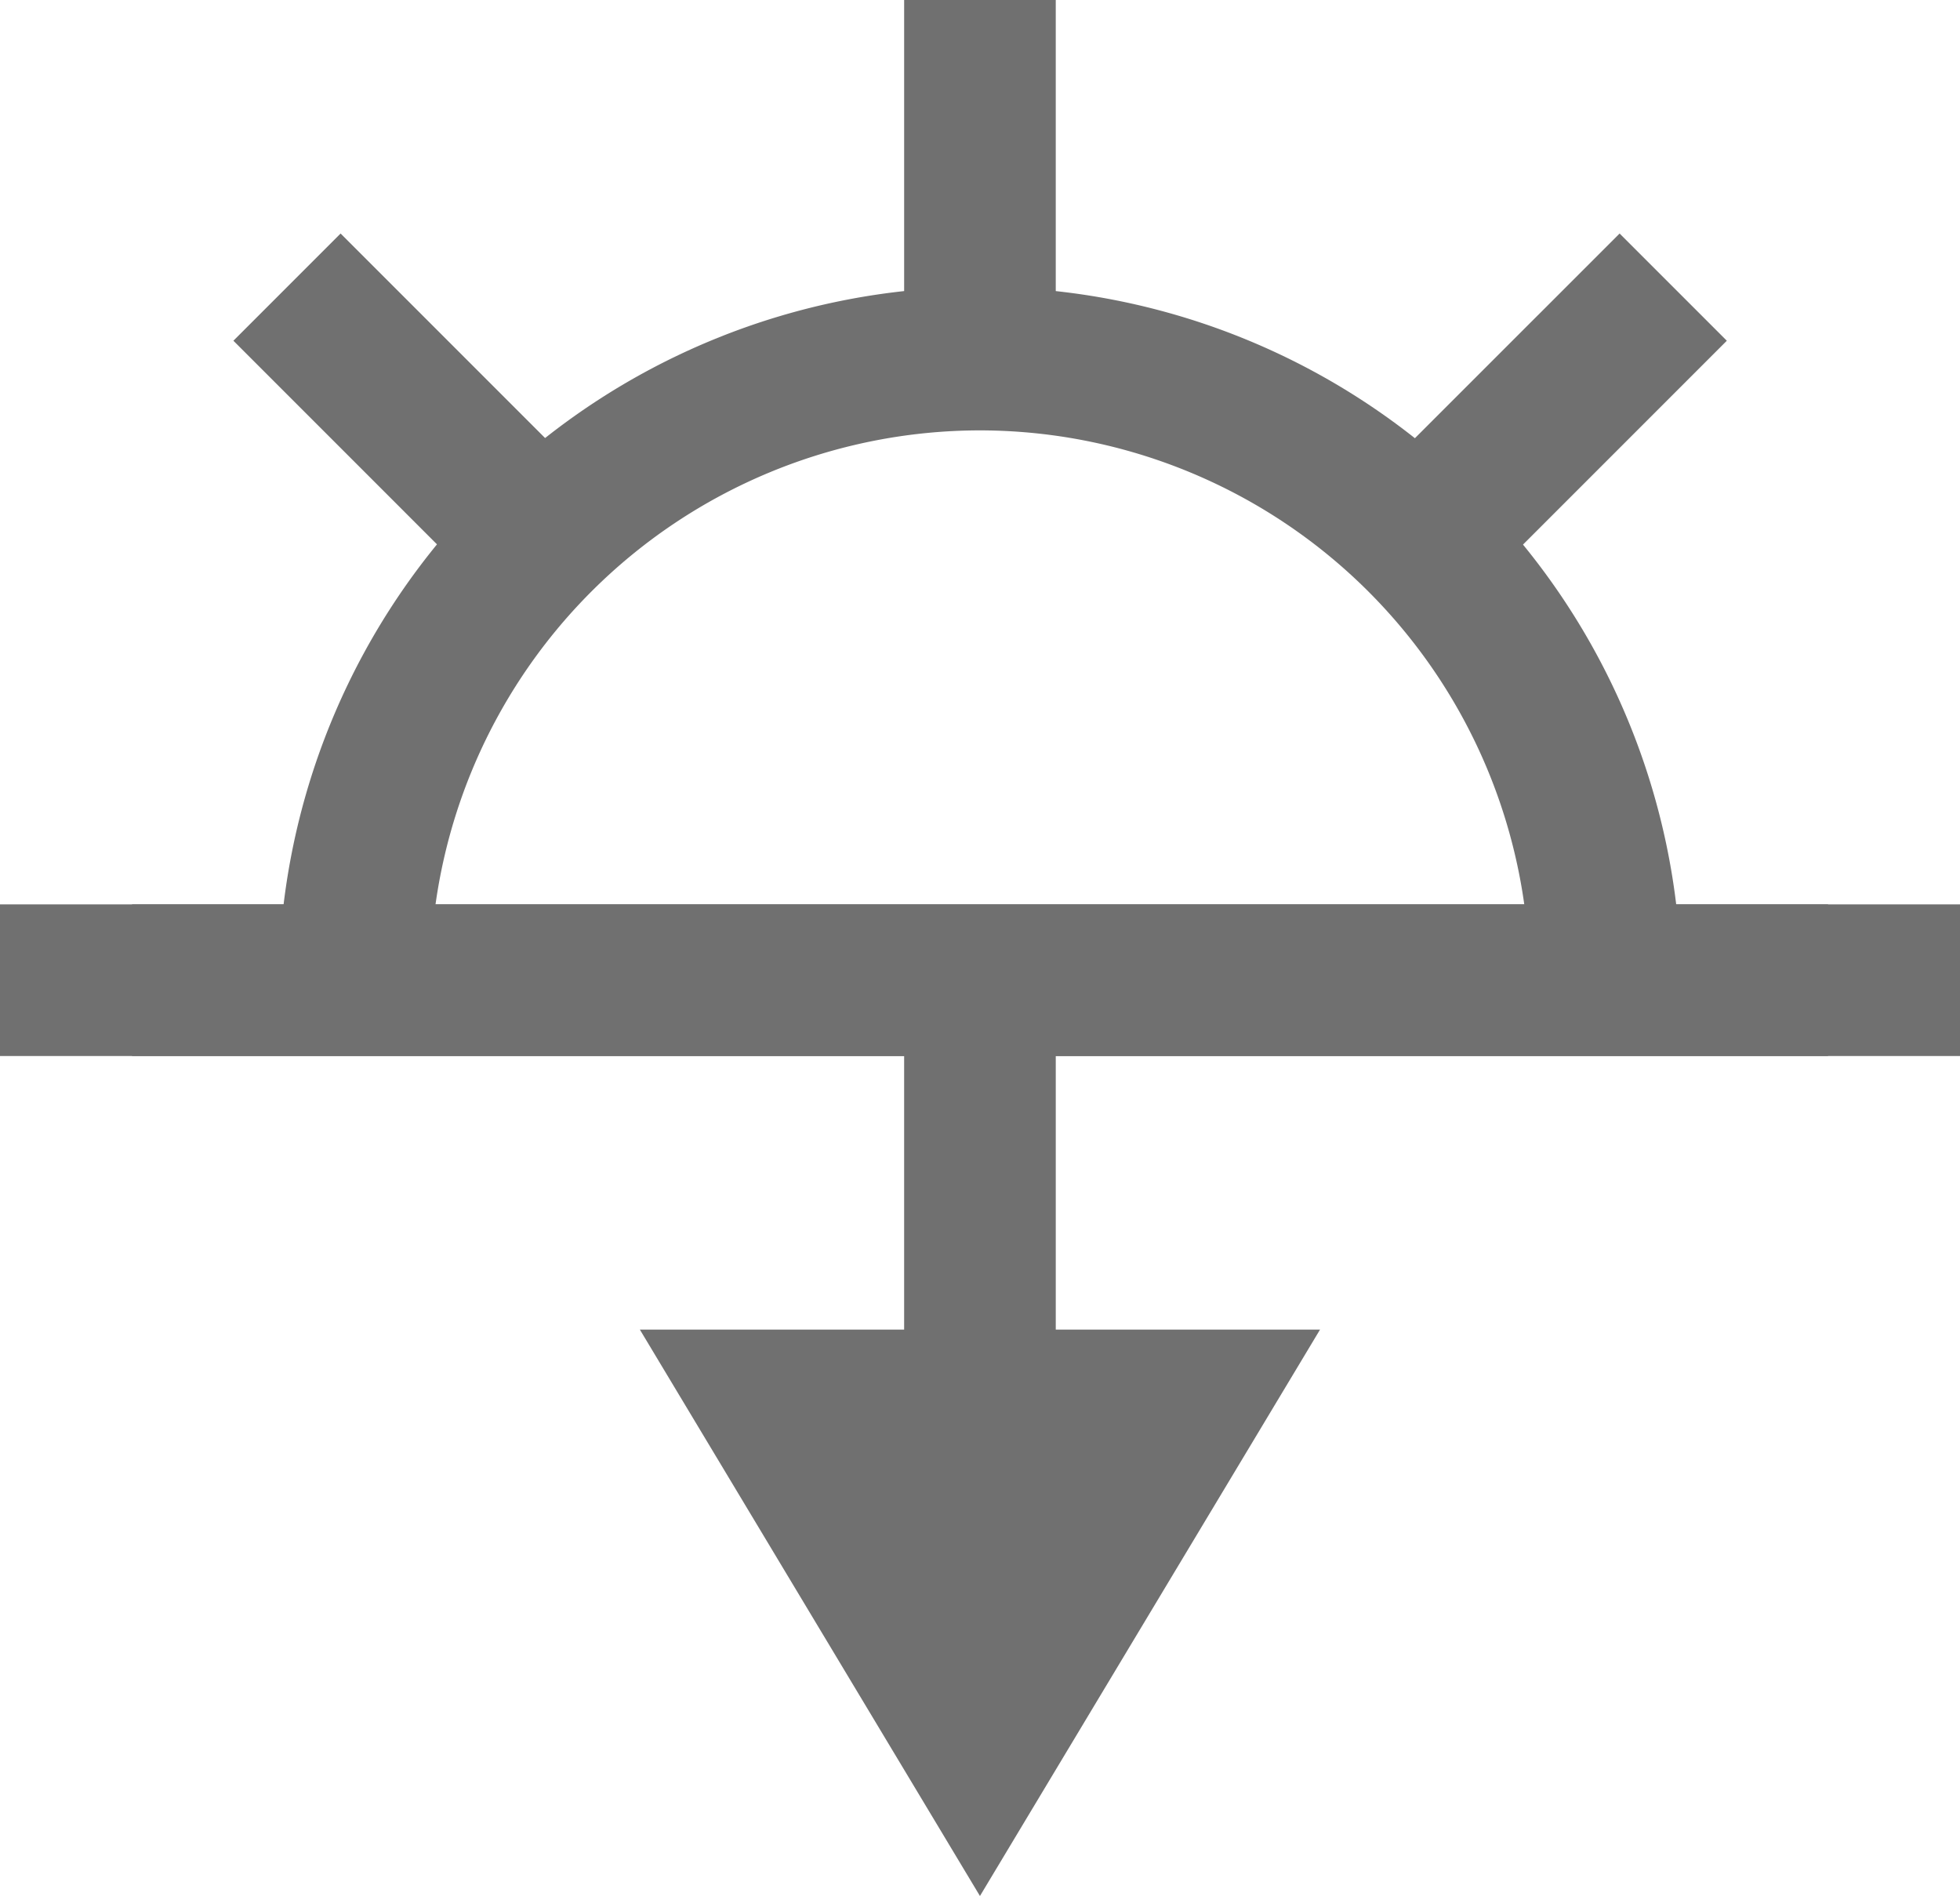 <svg id="Componente_4_1" data-name="Componente 4 – 1" xmlns="http://www.w3.org/2000/svg" width="19.727" height="19.08" viewBox="0 0 19.727 19.08">
  <path id="Caminho_8201" data-name="Caminho 8201" d="M2288.324,572.776a5.538,5.538,0,0,1,5.532,5.532h1.526a7.059,7.059,0,0,0-14.117,0h1.526A5.538,5.538,0,0,1,2288.324,572.776Z" transform="translate(-2278.461 -568.445)" fill="#707070"/>
  <rect id="Retângulo_2957" data-name="Retângulo 2957" width="17.07" height="1.526" transform="translate(1.329 9.101)" fill="#707070"/>
  <rect id="Retângulo_2958" data-name="Retângulo 2958" width="19.727" height="1.526" transform="translate(0 9.101)" fill="#707070"/>
  <path id="Caminho_8202" data-name="Caminho 8202" d="M2319.418,558.422a6.747,6.747,0,0,1,1.17.1v-4.117h-1.526v4.035C2319.18,558.434,2319.3,558.422,2319.418,558.422Z" transform="translate(-2309.962 -554.408)" fill="#707070"/>
  <path id="Caminho_8203" data-name="Caminho 8203" d="M2345.6,572.559l2.964-2.964-1.079-1.079-2.957,2.956A5.573,5.573,0,0,1,2345.6,572.559Z" transform="translate(-2331.184 -566.166)" fill="#707070"/>
  <path id="Caminho_8204" data-name="Caminho 8204" d="M2282.417,571.324l-2.808-2.808-1.079,1.079,2.809,2.809A6.086,6.086,0,0,1,2282.417,571.324Z" transform="translate(-2276.181 -566.166)" fill="#707070"/>
  <g id="Grupo_3638" data-name="Grupo 3638" transform="translate(6.44 9.95)">
    <path id="Caminho_8205" data-name="Caminho 8205" d="M2309.939,634.74l-3.423,5.7-3.423-5.7Z" transform="translate(-2303.093 -631.31)" fill="#707070"/>
    <rect id="Retângulo_2959" data-name="Retângulo 2959" width="1.526" height="6.782" transform="translate(2.66)" fill="#707070"/>
  </g>
</svg>
